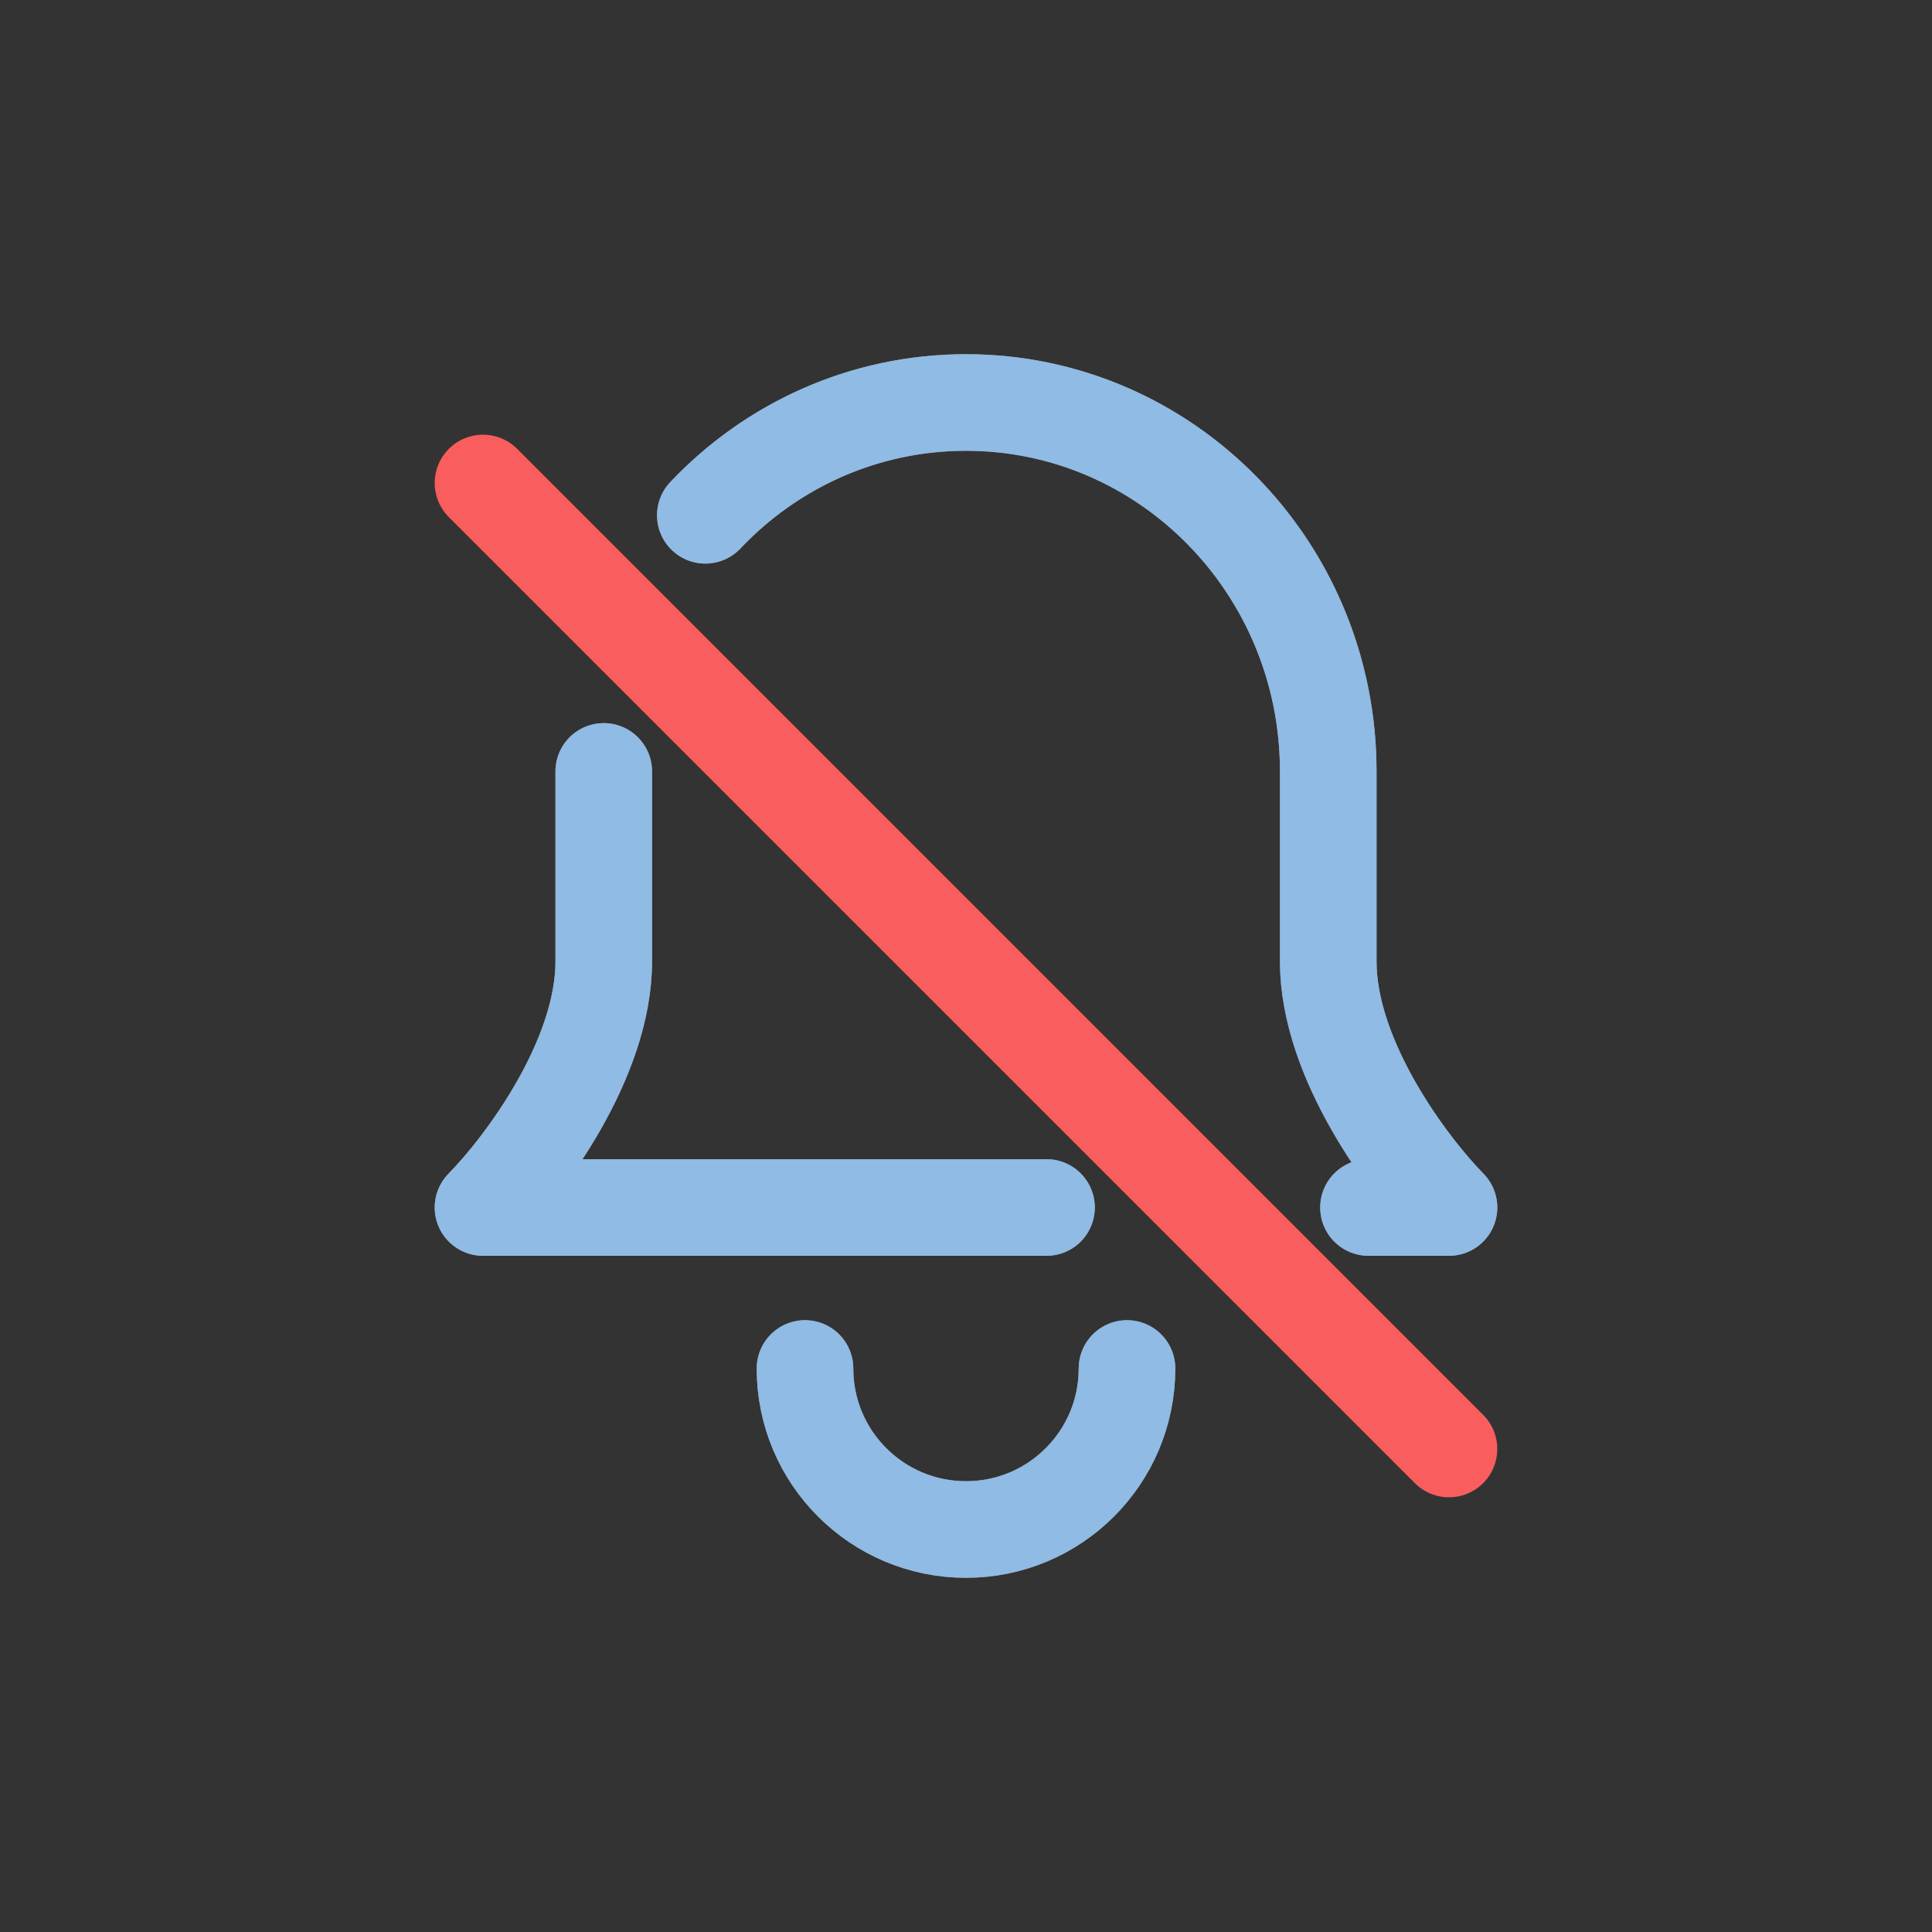 <?xml version="1.0"?>
<svg xmlns="http://www.w3.org/2000/svg" width="24" height="24" viewBox="0 0 24 24" fill="none">
    <rect x="0" y="0" width="24" height="24" fill="#333333" stroke="none"/>
    <defs id="defs1">
        <style id="current-color-scheme" type="text/css">
            .ColorScheme-Text { color:#e6f0f5; }
            .ColorScheme-Highlight { color:#2179cb; }
            .ColorScheme-Background { color:#e4e4e4; }
        </style>
    </defs>
    <path d="M7.5 9.583V11.111C7.5 11.111 7.5 10.722 7.5 11.944C7.5 13.167 6.5 14.491 6 15H13" stroke="#ffffff" stroke-width="1.2" stroke-linecap="round" stroke-linejoin="round"/>
    <path d="M8.762 6.401C9.58 5.537 10.728 5 12 5C14.485 5 16.5 7.052 16.5 9.583C16.5 10.093 16.5 10.722 16.5 11.944C16.5 13.167 17.5 14.491 18 15H17" stroke="#ffffff" stroke-width="1.2" stroke-linecap="round" stroke-linejoin="round"/>
    <path d="M14 17C14 18.105 13.105 19 12 19C10.895 19 10 18.105 10 17" stroke="#ffffff" stroke-width="1.2" stroke-linecap="round" stroke-linejoin="round"/>
    <path d="M6 6L18 18" stroke="#F95D5D" stroke-width="1.2" stroke-linecap="round" stroke-linejoin="round"/>
    <path d="M7.5 9.583V11.111C7.5 11.111 7.5 10.722 7.5 11.944C7.5 13.167 6.5 14.491 6 15H13" style="stroke:currentColor;opacity:0.5" class="ColorScheme-Highlight" stroke-width="1.2" stroke-linecap="round" stroke-linejoin="round"/>
    <path d="M8.762 6.401C9.58 5.537 10.728 5 12 5C14.485 5 16.5 7.052 16.5 9.583C16.5 10.093 16.5 10.722 16.5 11.944C16.5 13.167 17.5 14.491 18 15H17" style="stroke:currentColor;opacity:0.5" class="ColorScheme-Highlight" stroke-width="1.2" stroke-linecap="round" stroke-linejoin="round"/>
    <path d="M14 17C14 18.105 13.105 19 12 19C10.895 19 10 18.105 10 17" style="stroke:currentColor;opacity:0.5" class="ColorScheme-Highlight" stroke-width="1.2" stroke-linecap="round" stroke-linejoin="round"/>
</svg>
